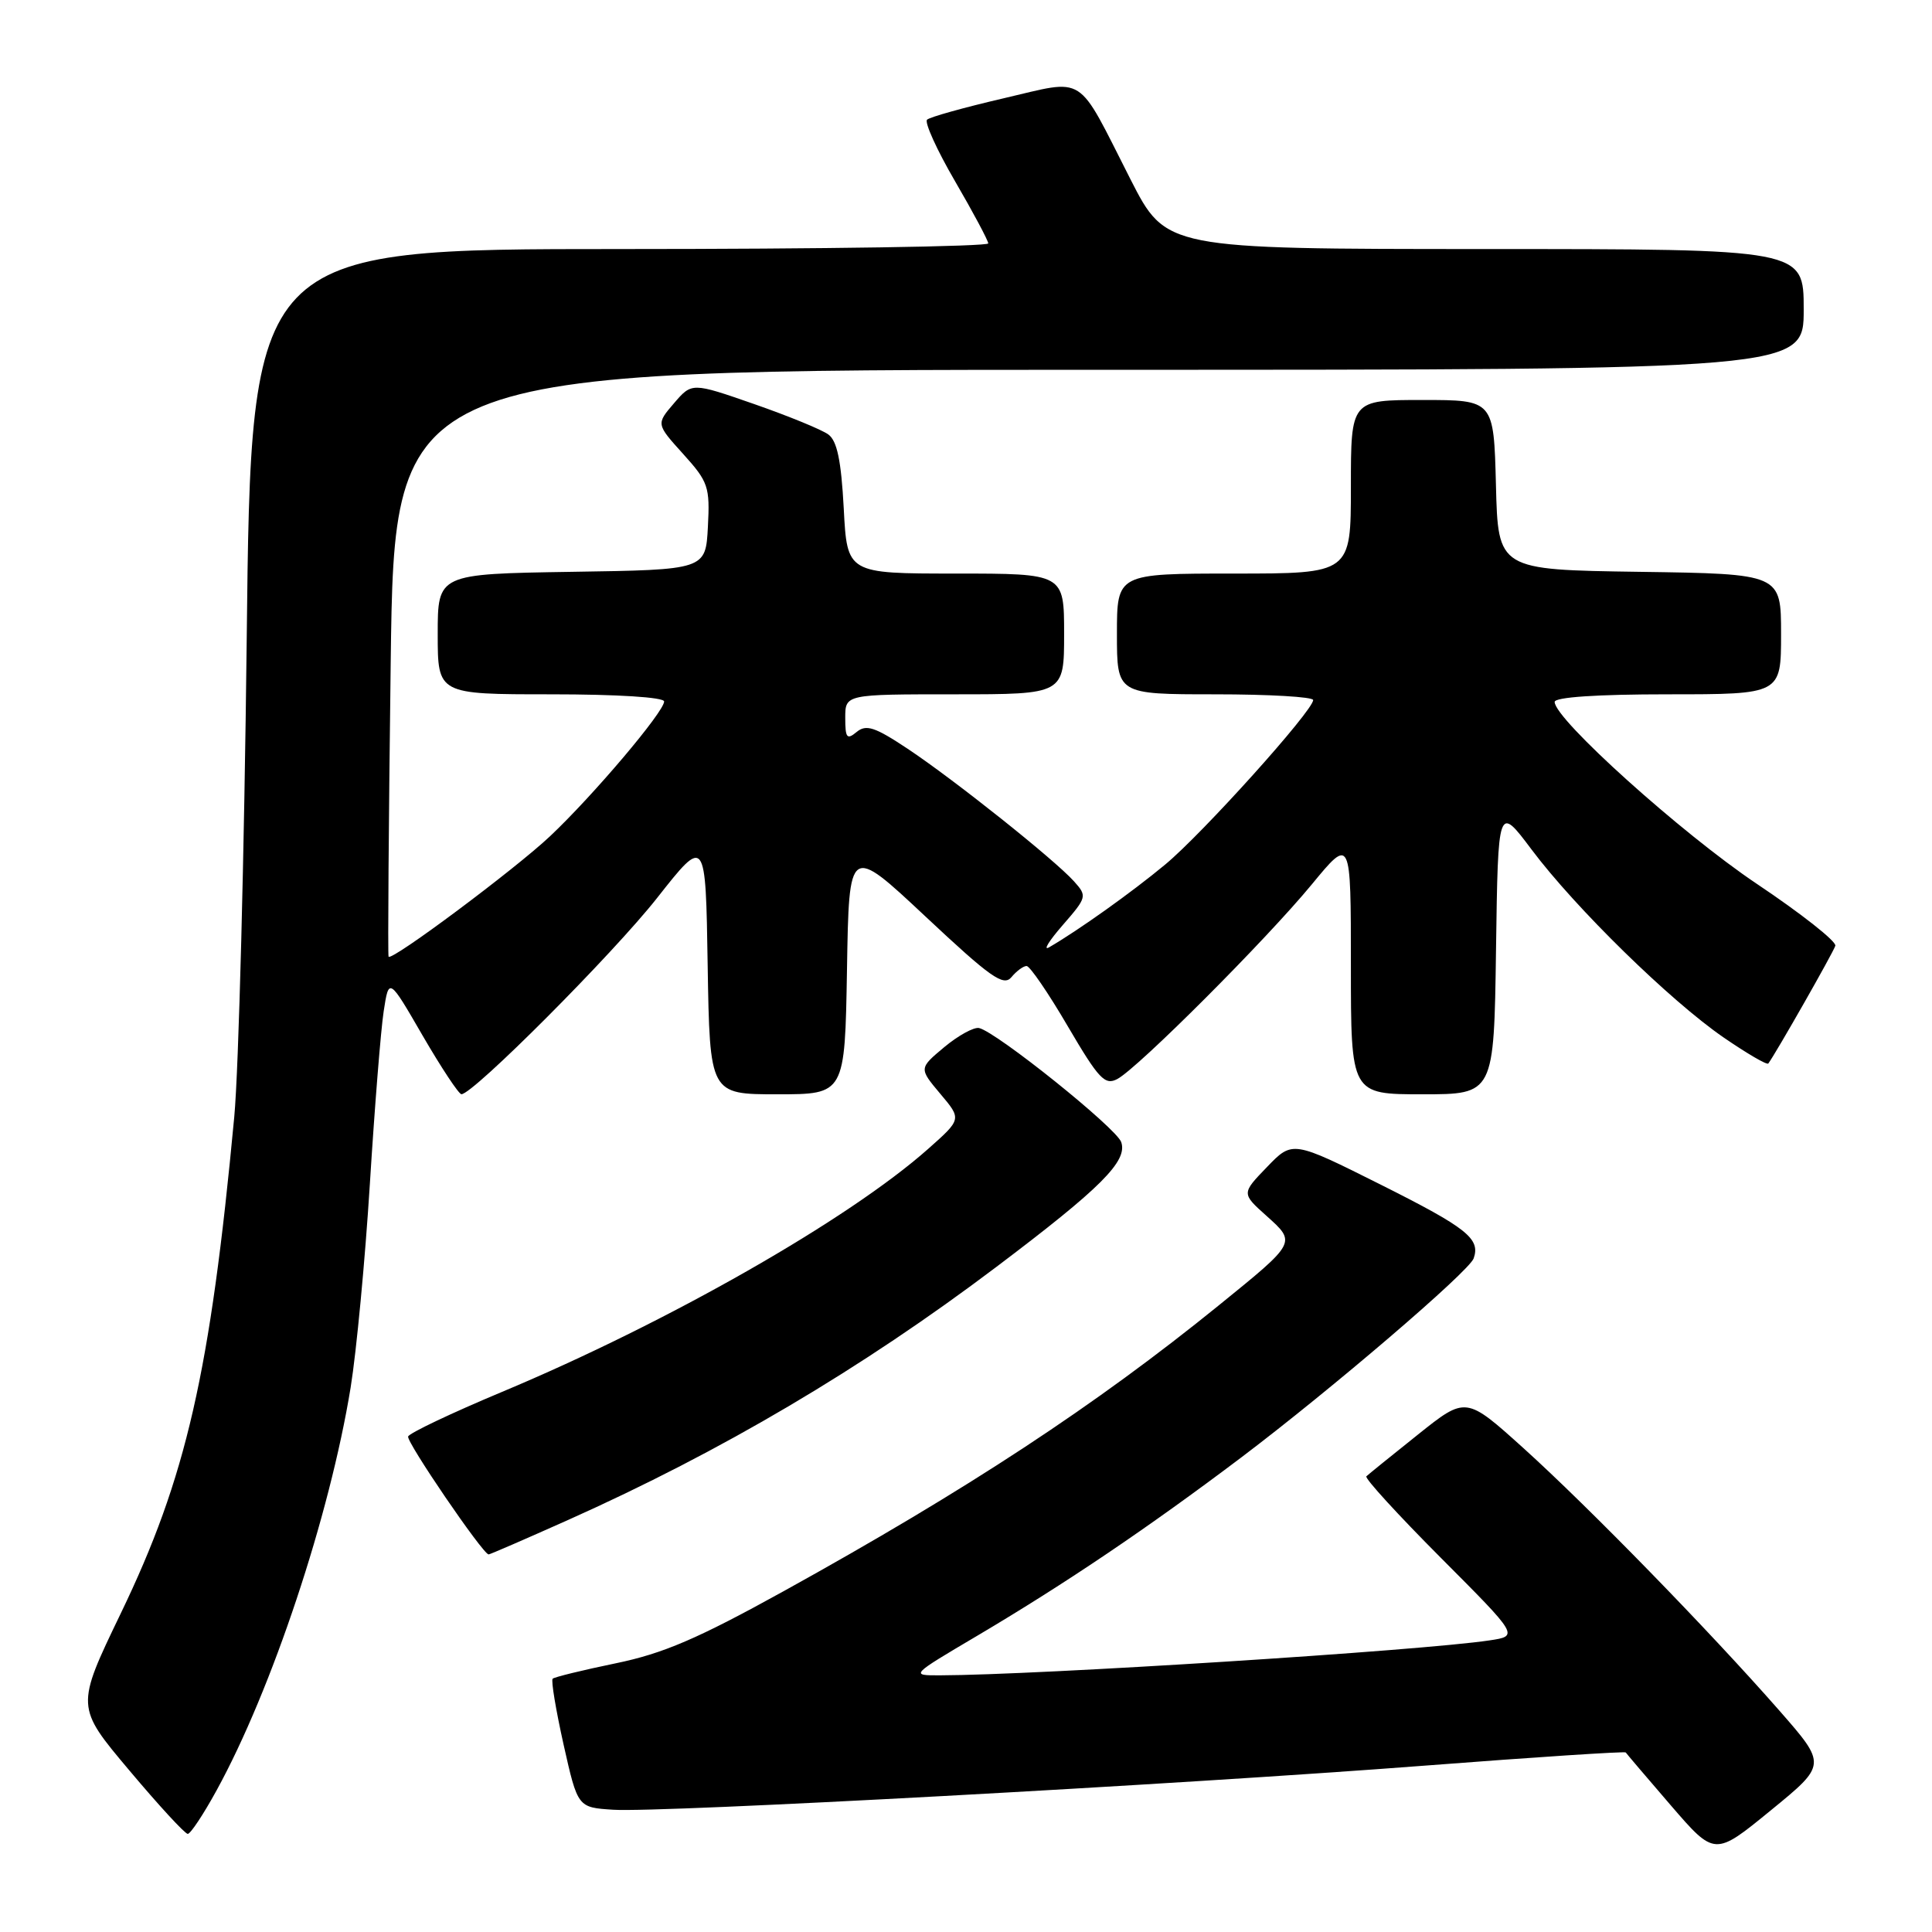 <?xml version="1.0" encoding="UTF-8" standalone="no"?>
<!DOCTYPE svg PUBLIC "-//W3C//DTD SVG 1.1//EN" "http://www.w3.org/Graphics/SVG/1.1/DTD/svg11.dtd" >
<svg xmlns="http://www.w3.org/2000/svg" xmlns:xlink="http://www.w3.org/1999/xlink" version="1.1" viewBox="0 0 256 256">
 <g >
 <path fill="currentColor"
d=" M 235.78 226.67 C 226.51 216.10 210.56 199.74 201.87 191.89 C 194.24 185.01 194.24 185.01 187.87 190.10 C 184.37 192.89 181.30 195.38 181.05 195.62 C 180.80 195.87 185.25 200.73 190.92 206.42 C 201.25 216.78 201.25 216.78 197.37 217.36 C 188.26 218.73 137.43 221.96 124.55 221.99 C 120.60 222.00 120.60 222.00 129.55 216.71 C 141.22 209.80 152.15 202.42 164.46 193.13 C 176.41 184.10 194.67 168.47 195.27 166.74 C 196.18 164.13 194.39 162.71 183.01 157.00 C 171.27 151.12 171.27 151.12 167.89 154.63 C 164.50 158.14 164.50 158.14 167.83 161.12 C 171.78 164.67 171.82 164.59 161.54 172.93 C 145.16 186.22 128.21 197.36 103.82 210.85 C 92.42 217.15 87.88 219.10 81.57 220.40 C 77.21 221.30 73.45 222.22 73.23 222.44 C 73.00 222.67 73.66 226.60 74.68 231.18 C 76.55 239.50 76.55 239.50 81.26 239.80 C 87.54 240.21 155.86 236.49 188.87 233.95 C 203.38 232.83 215.33 232.05 215.42 232.21 C 215.52 232.37 218.21 235.53 221.40 239.23 C 227.21 245.96 227.21 245.96 234.63 239.89 C 242.05 233.83 242.05 233.83 235.78 226.67 Z  M 28.69 237.25 C 36.03 223.89 43.70 200.82 46.46 183.86 C 47.23 179.11 48.38 166.96 49.01 156.86 C 49.64 146.76 50.46 136.47 50.84 134.00 C 51.53 129.50 51.53 129.50 56.01 137.24 C 58.48 141.49 60.79 144.98 61.14 144.99 C 62.66 145.02 81.24 126.39 87.08 118.97 C 93.50 110.82 93.50 110.82 93.77 127.91 C 94.05 145.00 94.05 145.00 103.00 145.00 C 111.95 145.00 111.95 145.00 112.23 128.47 C 112.50 111.95 112.50 111.95 122.64 121.45 C 131.26 129.53 132.97 130.74 134.02 129.48 C 134.69 128.67 135.60 128.00 136.03 128.00 C 136.46 128.00 138.92 131.59 141.49 135.99 C 145.60 143.00 146.41 143.85 148.06 142.97 C 150.82 141.49 167.77 124.53 173.81 117.20 C 179.00 110.90 179.00 110.90 179.00 127.95 C 179.00 145.00 179.00 145.00 188.48 145.00 C 197.96 145.00 197.96 145.00 198.23 125.83 C 198.50 106.65 198.50 106.65 202.95 112.58 C 208.76 120.32 221.29 132.58 228.37 137.46 C 231.47 139.59 234.14 141.15 234.31 140.92 C 235.30 139.59 242.94 126.17 243.19 125.32 C 243.36 124.75 238.68 121.06 232.78 117.11 C 222.82 110.43 206.00 95.30 206.00 93.01 C 206.00 92.38 211.59 92.00 221.00 92.00 C 236.00 92.00 236.00 92.00 236.00 84.02 C 236.00 76.04 236.00 76.04 217.25 75.77 C 198.50 75.50 198.50 75.50 198.22 64.25 C 197.93 53.00 197.93 53.00 188.47 53.00 C 179.00 53.00 179.00 53.00 179.00 64.50 C 179.00 76.00 179.00 76.00 163.50 76.00 C 148.00 76.00 148.00 76.00 148.00 84.00 C 148.00 92.00 148.00 92.00 161.00 92.00 C 168.15 92.00 174.00 92.34 174.00 92.76 C 174.00 94.16 159.35 110.45 154.39 114.56 C 149.96 118.24 142.87 123.29 139.00 125.53 C 138.18 126.00 138.99 124.68 140.81 122.59 C 144.03 118.89 144.07 118.74 142.31 116.78 C 139.71 113.89 126.40 103.29 120.26 99.21 C 115.93 96.33 114.77 95.95 113.51 96.99 C 112.22 98.06 112.00 97.80 112.00 95.12 C 112.00 92.00 112.00 92.00 126.50 92.00 C 141.00 92.00 141.00 92.00 141.00 84.00 C 141.00 76.00 141.00 76.00 126.63 76.00 C 112.25 76.00 112.25 76.00 111.80 67.36 C 111.46 61.02 110.92 58.42 109.76 57.57 C 108.89 56.93 104.46 55.12 99.93 53.54 C 91.68 50.67 91.68 50.67 89.31 53.43 C 86.94 56.19 86.94 56.19 90.52 60.15 C 93.86 63.85 94.08 64.49 93.80 69.81 C 93.50 75.50 93.50 75.50 75.75 75.77 C 58.00 76.05 58.00 76.05 58.00 84.02 C 58.00 92.00 58.00 92.00 73.00 92.00 C 81.79 92.00 88.00 92.39 88.00 92.95 C 88.00 94.31 78.62 105.39 72.91 110.78 C 68.28 115.15 51.95 127.34 51.49 126.77 C 51.37 126.62 51.50 109.06 51.77 87.75 C 52.27 49.00 52.27 49.00 145.64 49.00 C 239.00 49.00 239.00 49.00 239.00 41.00 C 239.00 33.00 239.00 33.00 196.75 33.00 C 154.50 32.99 154.50 32.99 149.79 23.75 C 142.54 9.50 144.06 10.46 132.96 13.03 C 127.76 14.24 123.20 15.51 122.84 15.86 C 122.48 16.21 124.14 19.88 126.54 24.00 C 128.94 28.12 130.92 31.84 130.95 32.25 C 130.98 32.66 109.01 33.00 82.13 33.00 C 33.26 33.00 33.26 33.00 32.69 84.75 C 32.37 113.21 31.63 141.68 31.04 148.00 C 27.86 181.91 24.69 195.79 15.98 213.83 C 10.04 226.16 10.04 226.16 17.13 234.58 C 21.02 239.21 24.51 243.00 24.88 243.00 C 25.24 243.00 26.96 240.41 28.69 237.25 Z  M 75.24 201.42 C 95.60 192.32 114.18 181.34 132.00 167.89 C 145.90 157.40 149.43 153.87 148.57 151.34 C 147.95 149.49 132.05 136.74 129.73 136.22 C 129.05 136.07 126.97 137.21 125.12 138.75 C 121.76 141.56 121.76 141.56 124.59 144.93 C 127.43 148.29 127.43 148.29 122.99 152.23 C 112.44 161.59 88.50 175.24 66.48 184.45 C 59.84 187.23 54.26 189.88 54.08 190.34 C 53.81 191.03 63.94 205.88 64.74 205.97 C 64.88 205.99 69.60 203.94 75.24 201.42 Z "/>
</g>
</svg>
